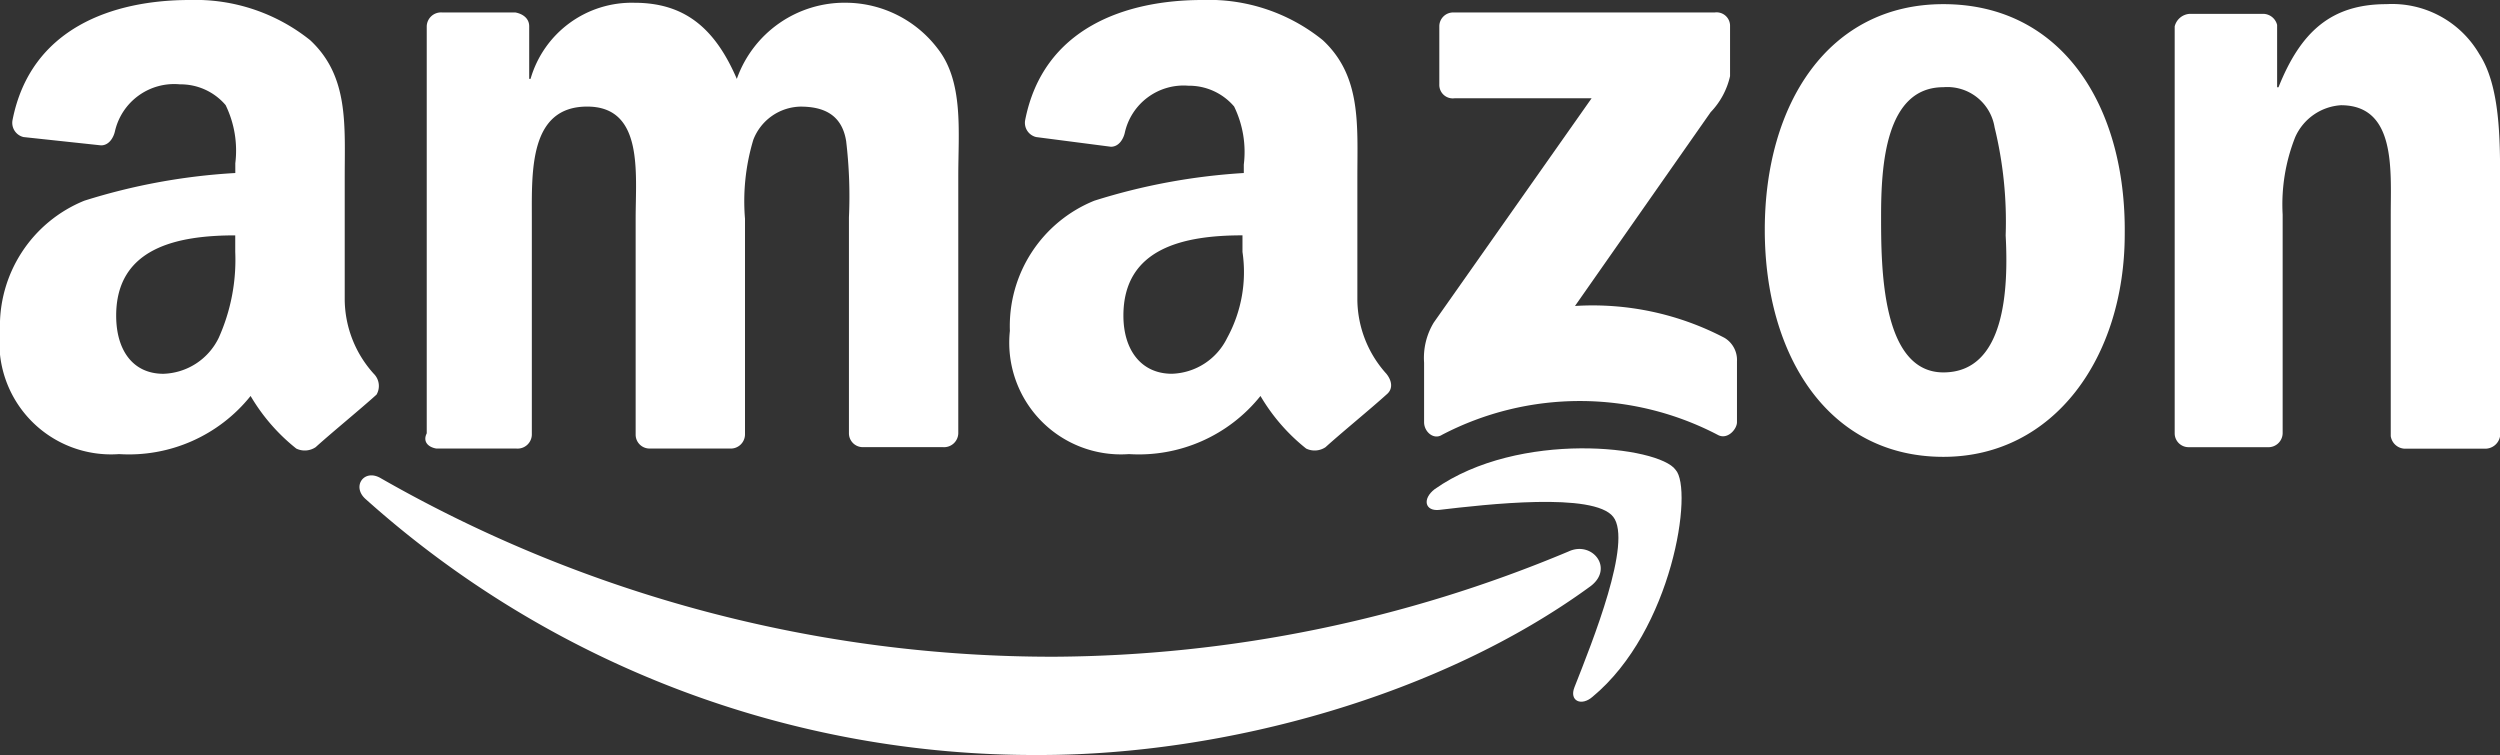 <svg xmlns="http://www.w3.org/2000/svg" width="79.47" height="24" viewBox="0 0 79.47 24">
  <rect x="0" y="0" width="79.47" height="24" fill="#333333" stroke="none"/>
  <g id="amazon" transform="translate(-7.6 -6.4)">
    <path id="arrow_1_" d="M72,44.521a42.834,42.834,0,0,1-16.327,3.345,43,43,0,0,1-21.432-5.677c-.528-.308-.924.264-.484.66A31.872,31.872,0,0,0,55.191,50.99c5.9,0,12.762-1.892,17.515-5.369C73.455,45.049,72.751,44.169,72,44.521Z" transform="translate(-14.541 -20.59)" fill="#fff"/>
    <path id="arrow" d="M113.778,41.448c-.4.308-.308.7.132.66,1.5-.176,4.929-.572,5.545.22s-.66,3.961-1.232,5.413c-.176.44.22.616.572.308,2.552-2.112,3.213-6.6,2.641-7.217C120.908,40.084,116.463,39.556,113.778,41.448Z" transform="translate(-60.573 -19.498)" fill="#fff"/>
    <path id="z" d="M122.95,17.642A9.027,9.027,0,0,0,118.2,16.63l4.313-6.161a2.417,2.417,0,0,0,.616-1.144V7.74a.428.428,0,0,0-.484-.44h-8.318a.441.441,0,0,0-.44.44V9.588h0a.428.428,0,0,0,.484.44h4.357l-5.017,7.129a2.164,2.164,0,0,0-.308,1.276v1.892c0,.308.308.572.572.4a9.47,9.47,0,0,1,8.758,0c.308.176.616-.176.616-.4V18.39A.819.819,0,0,0,122.95,17.642Z" transform="translate(-60.534 -0.504)" fill="#fff"/>
    <path id="m" d="M39.651,20.771H42.2a.453.453,0,0,0,.484-.44V13.465c0-1.5-.088-3.565,1.76-3.565,1.8,0,1.54,2.112,1.54,3.565v6.865a.441.441,0,0,0,.44.44h2.552a.453.453,0,0,0,.484-.44V13.465a6.777,6.777,0,0,1,.264-2.508,1.644,1.644,0,0,1,1.5-1.056c.748,0,1.32.264,1.452,1.1a14.846,14.846,0,0,1,.088,2.42v6.865a.441.441,0,0,0,.44.44h2.552a.453.453,0,0,0,.484-.44V12.1c0-1.408.176-2.993-.66-4.049a3.686,3.686,0,0,0-2.9-1.452A3.633,3.633,0,0,0,49.2,9.02c-.7-1.628-1.672-2.42-3.257-2.42a3.348,3.348,0,0,0-3.3,2.42H42.6V7.348c0-.264-.22-.4-.44-.44H39.827a.453.453,0,0,0-.484.44V20.287C39.211,20.551,39.387,20.727,39.651,20.771Z" transform="translate(-18.178 -0.112)" fill="#fff"/>
    <path id="o" d="M144.477,6.7c-3.653,0-5.677,3.169-5.677,7.173s2.024,7.217,5.677,7.217c3.521,0,5.765-3.169,5.765-7.085C150.286,9.957,148.262,6.7,144.477,6.7Zm0,11.706c-1.98,0-1.98-3.389-1.98-4.973s.132-4.093,1.98-4.093a1.521,1.521,0,0,1,1.628,1.276,12.64,12.64,0,0,1,.352,3.433C146.546,15.722,146.457,18.406,144.477,18.406Z" transform="translate(-75.101 -0.168)" fill="#fff"/>
    <path id="n" d="M175.933,6.7c-1.76,0-2.729.88-3.433,2.641h-.044V7.36a.463.463,0,0,0-.44-.352h-2.332a.523.523,0,0,0-.484.4V20.343a.441.441,0,0,0,.44.44h2.508a.453.453,0,0,0,.484-.44V13.389a5.811,5.811,0,0,1,.4-2.464,1.71,1.71,0,0,1,1.452-1.012c1.76,0,1.584,2.068,1.584,3.477v7.041a.468.468,0,0,0,.44.4h2.552a.479.479,0,0,0,.484-.4V12.289c0-1.276,0-2.993-.66-4A3.207,3.207,0,0,0,175.933,6.7Z" transform="translate(-92.471 -0.168)" fill="#fff"/>
    <path id="a_1_" d="M90.137,11.9a19.669,19.669,0,0,0-4.753.88A4.3,4.3,0,0,0,82.7,16.918a3.55,3.55,0,0,0,3.785,3.917,4.953,4.953,0,0,0,4.181-1.848,6.044,6.044,0,0,0,1.452,1.672.62.62,0,0,0,.616-.044h0c.484-.44,1.452-1.232,1.936-1.672.22-.176.176-.44,0-.66a3.557,3.557,0,0,1-.924-2.332V12.033c0-1.672.132-3.213-1.1-4.357A5.756,5.756,0,0,0,88.817,6.4c-2.42,0-5.061.88-5.633,3.829a.465.465,0,0,0,.352.528l2.376.308c.264,0,.4-.264.44-.44a1.914,1.914,0,0,1,2.024-1.5,1.88,1.88,0,0,1,1.452.66,3.3,3.3,0,0,1,.308,1.848V11.9Zm-.528,5.237a2.023,2.023,0,0,1-1.76,1.144c-.968,0-1.54-.748-1.54-1.848,0-2.156,1.936-2.552,3.785-2.552v.528A4.363,4.363,0,0,1,89.609,17.138Z" transform="translate(-42.998)" fill="#fff"/>
    <path id="a" d="M19.482,18.282a3.557,3.557,0,0,1-.924-2.332V12.033c0-1.672.132-3.213-1.1-4.357A5.834,5.834,0,0,0,13.629,6.4c-2.42,0-5.061.88-5.633,3.829a.465.465,0,0,0,.352.528l2.464.264c.264,0,.4-.264.44-.44a1.932,1.932,0,0,1,2.068-1.5,1.88,1.88,0,0,1,1.452.66,3.3,3.3,0,0,1,.308,1.848V11.9a19.63,19.63,0,0,0-4.8.88A4.3,4.3,0,0,0,7.6,16.918a3.55,3.55,0,0,0,3.785,3.917,4.953,4.953,0,0,0,4.181-1.848,6.044,6.044,0,0,0,1.452,1.672.62.62,0,0,0,.616-.044h0c.484-.44,1.452-1.232,1.936-1.672A.546.546,0,0,0,19.482,18.282Zm-4.929-1.144a2.023,2.023,0,0,1-1.76,1.144c-.968,0-1.5-.748-1.5-1.848,0-2.156,1.936-2.552,3.785-2.552v.528A6.05,6.05,0,0,1,14.553,17.138Z" transform="translate(0 0)" fill="#fff"/>
  </g>
</svg>
